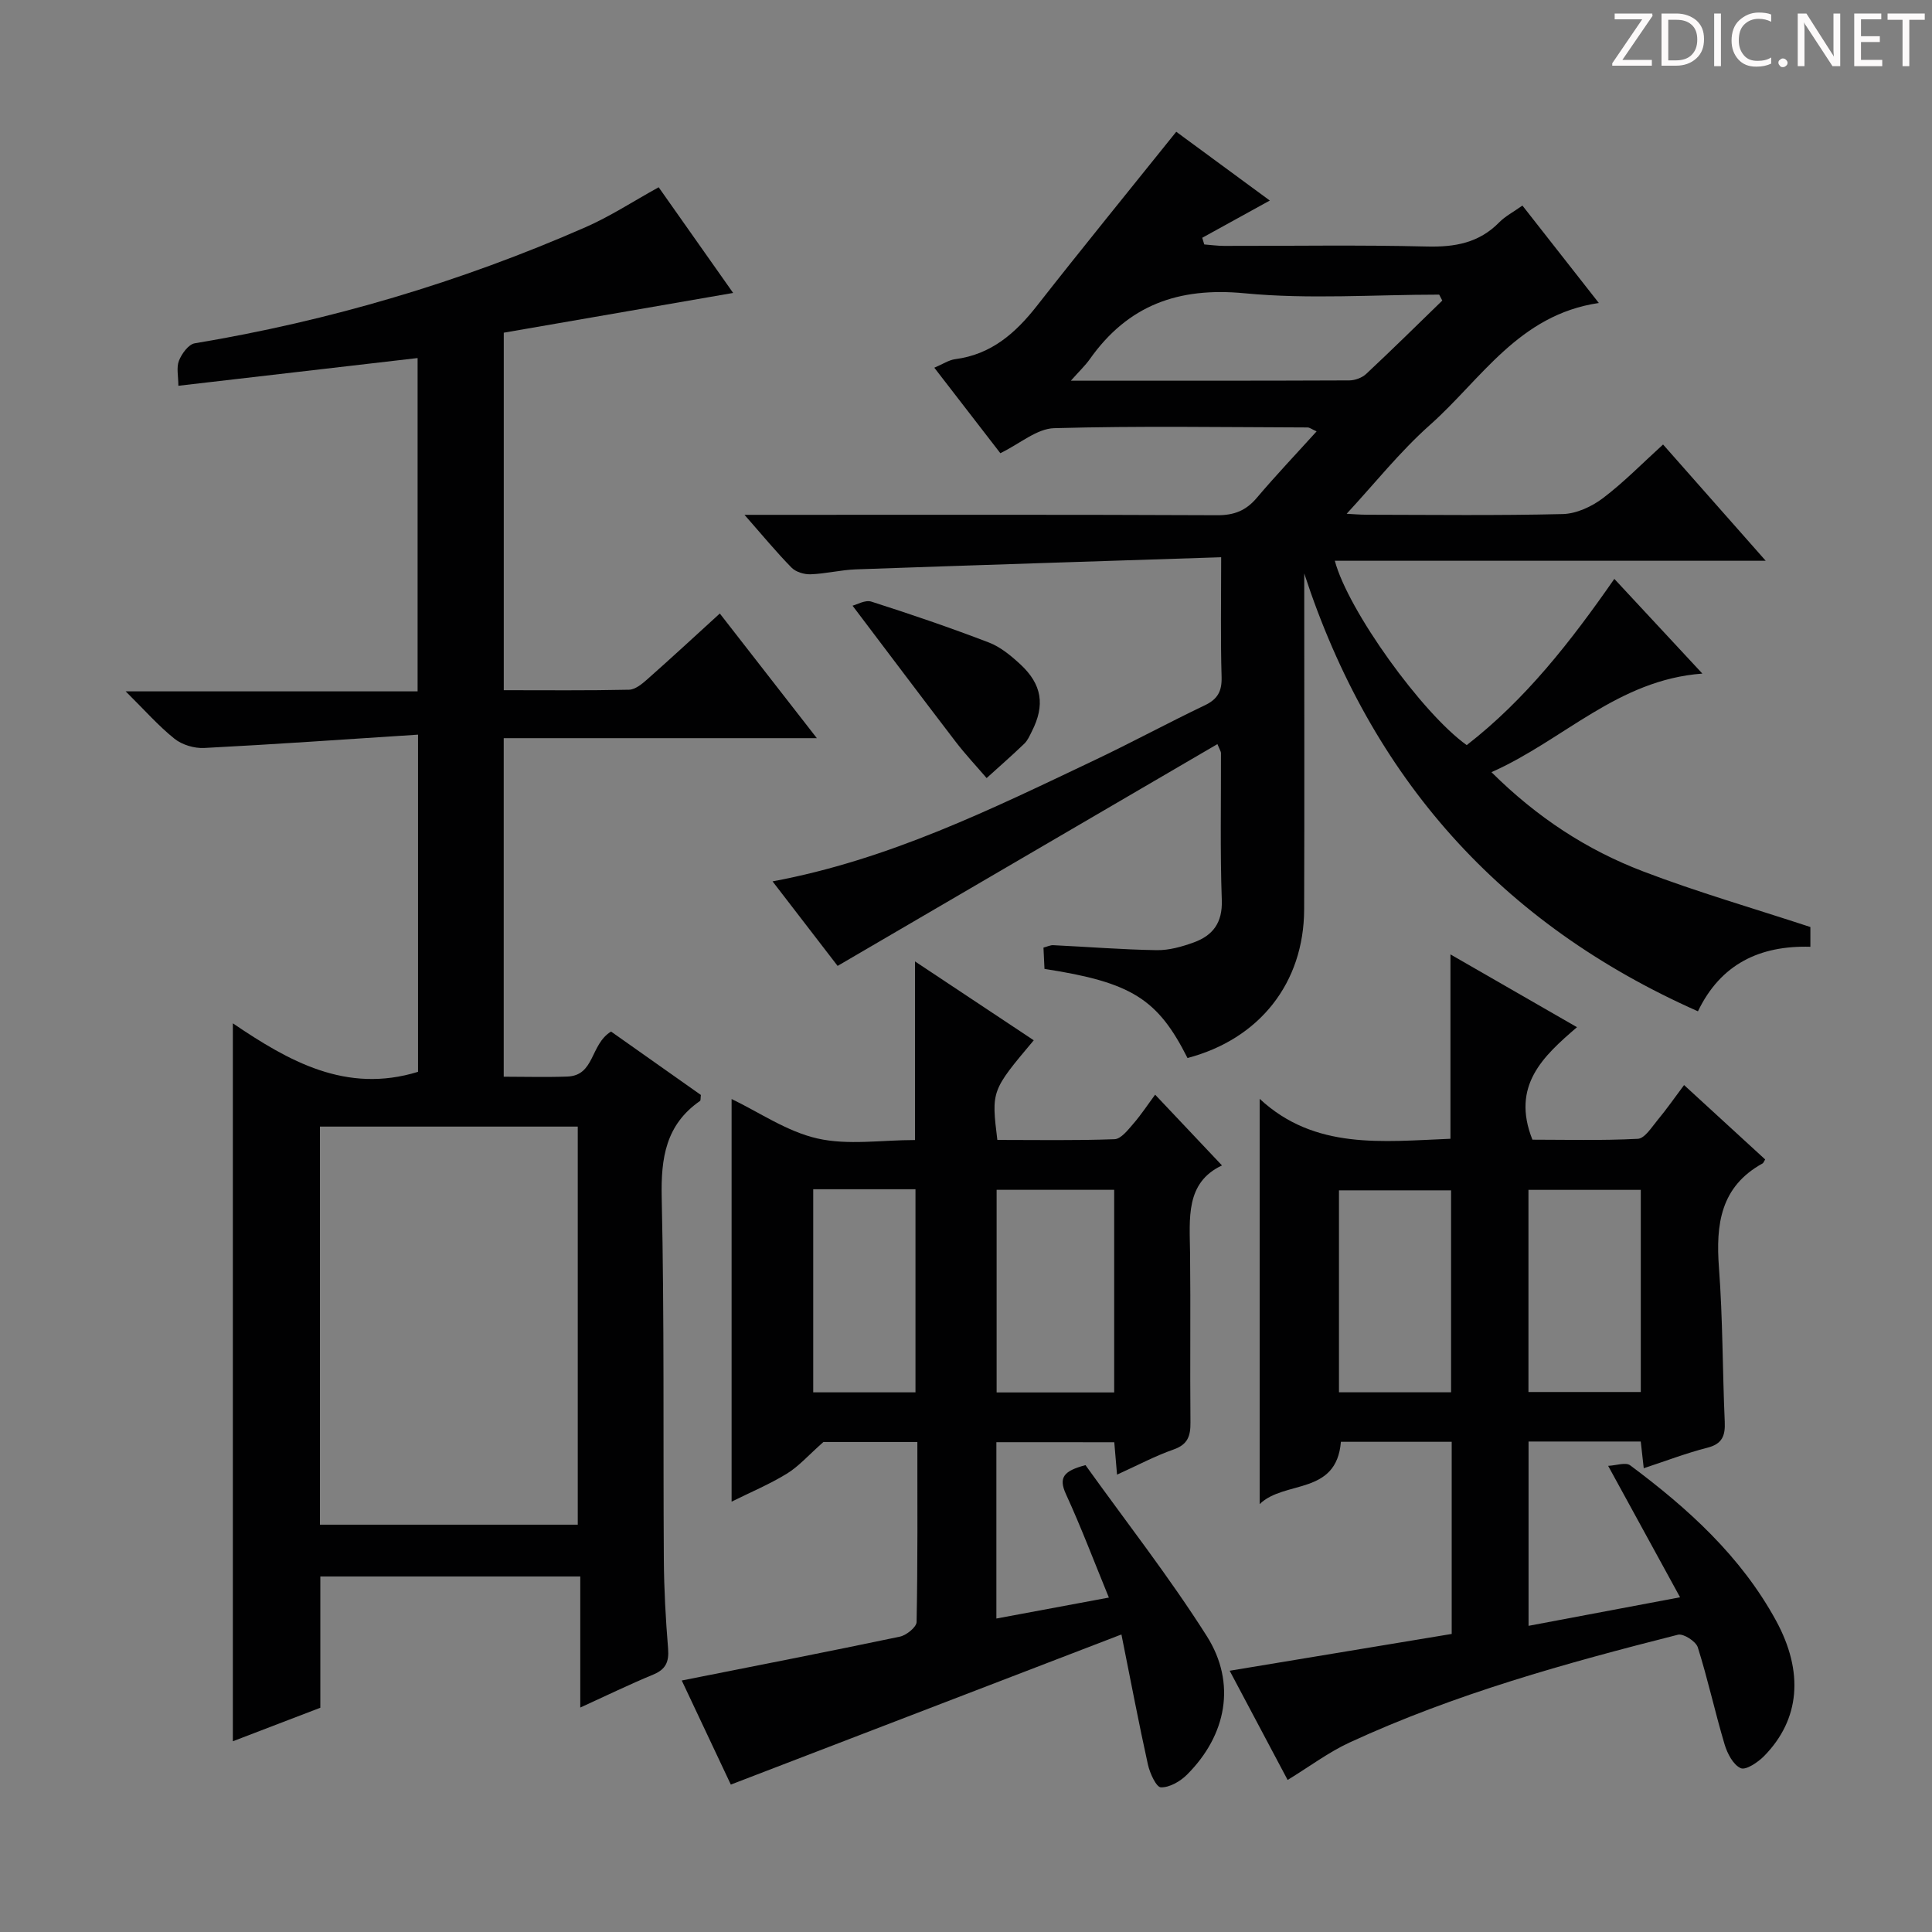 <svg enable-background="new 0 0 400 400" viewBox="0 0 400 400" xmlns="http://www.w3.org/2000/svg"><rect x="0" y="0" width="400" height="400" fill="#808080" stroke="none"/><g fill="#fcfafa"><path d="m342.2 3.2-6.3 9.2h6.1v1.2h-8.2v-.5l6.2-9.1h-5.7v-1.2h7.8v.4z"/><path d="m344 13.7v-10.9h3.1c1.6 0 3 .5 4.1 1.4 1.1 1 1.6 2.2 1.6 3.9s-.5 3-1.6 4-2.5 1.5-4.2 1.5h-3zm1.4-9.6v8.4h1.6c1.4 0 2.5-.4 3.2-1.1.8-.8 1.2-1.8 1.2-3.2s-.4-2.4-1.2-3.1-1.8-1-3.1-1z"/><path d="m356.3 2.8v10.9h-1.4v-10.9z"/><path d="m366.6 13.2c-.8.4-1.8.6-3 .6-1.6 0-2.8-.5-3.7-1.5s-1.4-2.3-1.4-3.9c0-1.7.5-3.2 1.6-4.2s2.4-1.6 4-1.6c1 0 1.9.1 2.6.4v1.5c-.8-.4-1.6-.6-2.6-.6-1.2 0-2.2.4-3 1.2s-1.1 1.9-1.1 3.3c0 1.3.4 2.3 1.1 3.1s1.6 1.1 2.8 1.1c1.1 0 2-.2 2.8-.7v1.3z"/><path d="m368.2 13c0-.3.1-.5.3-.6.2-.2.4-.3.6-.3.3 0 .5.1.7.3s.3.4.3.6-.1.5-.3.6c-.2.2-.4.3-.7.3s-.5-.1-.6-.3c-.2-.2-.3-.4-.3-.6z"/><path d="m381.1 13.7h-1.7l-5.5-8.4c-.2-.2-.3-.5-.4-.7 0 .2.1.8.1 1.5v7.6h-1.4v-10.9h1.8l5.3 8.3c.3.4.4.6.4.8 0-.3-.1-.8-.1-1.6v-7.5h1.4v10.9z"/><path d="m389.7 13.7h-5.8v-10.9h5.6v1.2h-4.2v3.5h3.9v1.2h-3.9v3.7h4.4z"/><path d="m398.4 4.1h-3.1v9.6h-1.4v-9.6h-3.1v-1.3h7.7v1.3z"/></g><path d="m252.83 115.37c-25.78.84-50.7 1.63-75.61 2.51-3.14.11-6.25.91-9.39 1.02-1.32.05-3.05-.47-3.94-1.37-3.1-3.15-5.92-6.58-9.75-10.94h6.9c30.33 0 60.65-.06 90.98.08 3.48.02 5.95-.95 8.18-3.59 3.93-4.64 8.13-9.06 12.39-13.77-1-.44-1.44-.81-1.87-.81-17.49-.05-35-.34-52.48.15-3.58.1-7.07 3.21-11.13 5.18-4.28-5.54-8.8-11.4-13.67-17.7 1.72-.72 2.98-1.59 4.33-1.77 7.46-.97 12.48-5.38 16.93-11.06 9.41-12.01 19.05-23.83 28.83-36.02 5.95 4.37 12.59 9.26 19.37 14.24-4.97 2.74-9.48 5.22-13.99 7.71.14.46.28.92.42 1.38 1.37.1 2.75.3 4.12.3 14 .02 28-.22 41.99.13 5.8.14 10.79-.75 14.96-5.01 1.25-1.27 2.92-2.13 4.8-3.47 5.16 6.58 10.22 13.03 15.82 20.17-16.57 2.44-24.33 15.8-34.93 25.22-6.27 5.57-11.56 12.25-17.28 18.42 1.06.05 2.66.2 4.26.2 13.5.02 27 .19 40.49-.14 2.81-.07 5.97-1.53 8.28-3.27 4.35-3.29 8.19-7.24 12.48-11.13 6.99 7.92 13.75 15.58 21.25 24.07-30.39 0-59.73 0-89.21 0 2.73 10.27 18.06 31.57 27.31 38.17 12.15-9.43 21.53-21.43 30.56-34.42 6.14 6.6 11.96 12.87 18.23 19.61-17.55 1.29-28.77 13.81-43.67 20.41 9.51 9.44 19.8 16.11 31.34 20.52 11.26 4.31 22.89 7.66 34.69 11.54v4.09c-10.47-.3-18.58 3.57-23.28 13.36-40.93-18.16-67.69-48.34-81.51-90.65v5.08c0 21.49.05 42.99-.02 64.48-.05 15.23-9.25 26.84-24.15 30.76-6.17-12.25-11.61-15.67-29.61-18.45-.07-1.37-.13-2.8-.21-4.41.81-.21 1.42-.53 2.02-.5 7.14.34 14.28.92 21.43 1.03 2.56.04 5.24-.72 7.69-1.61 3.92-1.43 5.94-4.06 5.78-8.72-.36-10.15-.14-20.32-.17-30.49 0-.29-.22-.58-.74-1.84-26.16 15.27-52.19 30.47-78.63 45.92-4.26-5.54-8.77-11.39-13.47-17.5 24.08-4.48 45.35-14.97 66.74-25.13 7.66-3.64 15.12-7.68 22.76-11.33 2.64-1.26 3.54-2.89 3.47-5.79-.23-7.78-.09-15.57-.09-24.86zm45.78-53.14c-.21-.41-.43-.82-.64-1.23-13.44 0-26.97 1-40.28-.28-13.73-1.32-24.17 2.47-32.06 13.64-.95 1.34-2.18 2.49-3.92 4.46 20.09 0 38.87.02 57.65-.06 1.19-.01 2.65-.55 3.5-1.35 5.33-4.98 10.52-10.1 15.75-15.18z" fill="#010102"/><path d="m86.55 152.1c-15.13.98-29.69 2.01-44.26 2.76-2.04.11-4.57-.64-6.15-1.9-3.35-2.68-6.21-5.95-10.12-9.82h60.44c0-23.3 0-46.01 0-69.01-16.55 1.92-32.81 3.8-49.53 5.74 0-1.96-.44-3.77.12-5.19.57-1.44 1.97-3.38 3.26-3.6 27.99-4.66 54.98-12.66 80.94-24.05 5.11-2.24 9.85-5.35 15.12-8.26 5.17 7.34 10.47 14.86 15.42 21.88-15.9 2.76-31.61 5.48-47.49 8.23v74.02c8.73 0 17.34.09 25.94-.1 1.26-.03 2.66-1.17 3.72-2.11 4.95-4.38 9.81-8.87 15.07-13.67 6.69 8.59 13.07 16.79 20.09 25.81-22.17 0-43.35 0-64.83 0v70.09c4.33 0 8.76.13 13.17-.03 5.71-.21 4.69-6.63 9.05-9.32 5.89 4.16 12.31 8.69 18.6 13.13-.09.66-.02 1.12-.18 1.24-7.09 4.92-8.11 11.8-7.93 19.98.55 24.98.28 49.98.44 74.97.04 6.15.38 12.3.88 18.43.22 2.74-.47 4.31-3.09 5.39-4.87 2.01-9.61 4.32-15.09 6.82 0-9.4 0-18.11 0-27.14-18.1 0-35.69 0-53.82 0v27.18c-6.24 2.39-12.05 4.62-18.11 6.94 0-49.69 0-98.72 0-148.64 11.51 7.79 23.42 14.64 38.34 10.04 0-22.46 0-45.37 0-69.81zm-20.31 163.57h53.38c0-27.7 0-55.07 0-82.42-17.97 0-35.56 0-53.38 0z" fill="#010102"/><path d="m206.29 298.59v36.51c7.59-1.41 14.99-2.79 23.29-4.34-3.06-7.46-5.73-14.54-8.88-21.4-1.6-3.48-.46-4.83 4.04-6.02 8.28 11.56 17.31 23.09 25.11 35.39 6.18 9.75 4.09 20.52-4.09 28.69-1.39 1.39-3.61 2.68-5.41 2.63-.96-.03-2.28-2.92-2.68-4.69-1.89-8.54-3.52-17.14-5.49-26.96-27.18 10.44-53.73 20.65-80.87 31.08-3.06-6.48-6.71-14.23-10.16-21.55 15.27-3.03 30.24-5.95 45.16-9.08 1.36-.29 3.44-1.97 3.46-3.03.24-12.3.16-24.61.16-37.27-7.29 0-14.21 0-19.45 0-3.17 2.8-5.14 5.08-7.59 6.57-3.63 2.22-7.6 3.88-11.42 5.78 0-28.07 0-55.78 0-83.36 5.72 2.74 11.45 6.74 17.77 8.17 6.33 1.44 13.25.32 20.2.32 0-12.26 0-24.31 0-36.98 8.21 5.45 16.38 10.88 24.59 16.33-8.79 10.45-8.79 10.45-7.54 20.63 8.04 0 16.15.15 24.26-.15 1.35-.05 2.79-1.93 3.9-3.21 1.63-1.88 3-3.98 4.51-6.01 4.57 4.83 9.05 9.58 13.84 14.65-7.62 3.57-6.69 10.97-6.61 18.18.13 11.66-.03 23.33.08 35 .03 2.8-.52 4.59-3.49 5.63-3.88 1.36-7.54 3.32-11.71 5.21-.21-2.46-.37-4.38-.57-6.71-8.06-.01-16.09-.01-24.41-.01zm24.39-52.25c-8.39 0-16.3 0-24.34 0v41.95h24.34c0-14.05 0-27.78 0-41.95zm-62.31-.12v42.05h21.17c0-14.19 0-28.04 0-42.05-7.17 0-13.96 0-21.17 0z" fill="#010102"/><path d="m300.56 338.29c0-13.59 0-26.52 0-39.78-7.82 0-15.39 0-22.94 0-.91 11.16-11.71 7.91-16.82 12.9 0-28.09 0-55.47 0-83.91 11.41 10.62 25.45 8.83 39.5 8.27 0-12.43 0-24.82 0-38.17 8.65 4.97 17.14 9.85 26.2 15.07-7.01 6.02-13.67 12.11-9.23 23.29 6.68 0 14.26.21 21.82-.18 1.44-.07 2.88-2.42 4.11-3.9 1.81-2.17 3.42-4.49 5.47-7.23 5.71 5.24 11.28 10.35 16.79 15.4-.33.54-.38.74-.51.81-8.75 4.81-9.73 12.63-9.06 21.59.8 10.61.73 21.28 1.2 31.91.13 2.88-.5 4.59-3.61 5.38-4.33 1.1-8.53 2.72-13.16 4.24-.22-1.95-.41-3.65-.62-5.53-7.76 0-15.34 0-23.23 0v38.16c10.24-1.93 20.26-3.81 31.37-5.91-5-9.13-9.66-17.65-14.89-27.21 1.67-.08 3.64-.8 4.56-.11 11.96 8.9 22.92 18.83 30.18 32.12 5.84 10.69 4.96 20.51-2.43 28.05-1.28 1.31-3.8 3-4.86 2.53-1.56-.69-2.78-3.04-3.34-4.92-1.99-6.66-3.46-13.48-5.55-20.1-.39-1.23-2.97-2.89-4.1-2.61-23.18 5.87-46.22 12.26-68.02 22.33-4.32 2-8.21 4.93-12.8 7.74-3.83-7.21-7.82-14.73-12-22.61 15.75-2.61 30.87-5.12 45.97-7.62zm15.89-91.94v41.85h23.26c0-14.15 0-27.92 0-41.85-7.85 0-15.42 0-23.26 0zm-39.23 41.91h23.21c0-14.18 0-28.03 0-41.81-7.95 0-15.51 0-23.21 0z" fill="#010102"/><path d="m176.51 125.4c.88-.21 2.62-1.25 3.9-.84 8.18 2.61 16.31 5.39 24.32 8.46 2.4.92 4.58 2.73 6.51 4.51 4.52 4.18 5.15 8.48 2.39 13.9-.45.89-.86 1.87-1.56 2.54-2.54 2.44-5.19 4.76-7.8 7.12-2.16-2.52-4.44-4.94-6.45-7.57-6.93-9.05-13.78-18.18-21.31-28.12z" fill="#010102"/></svg>